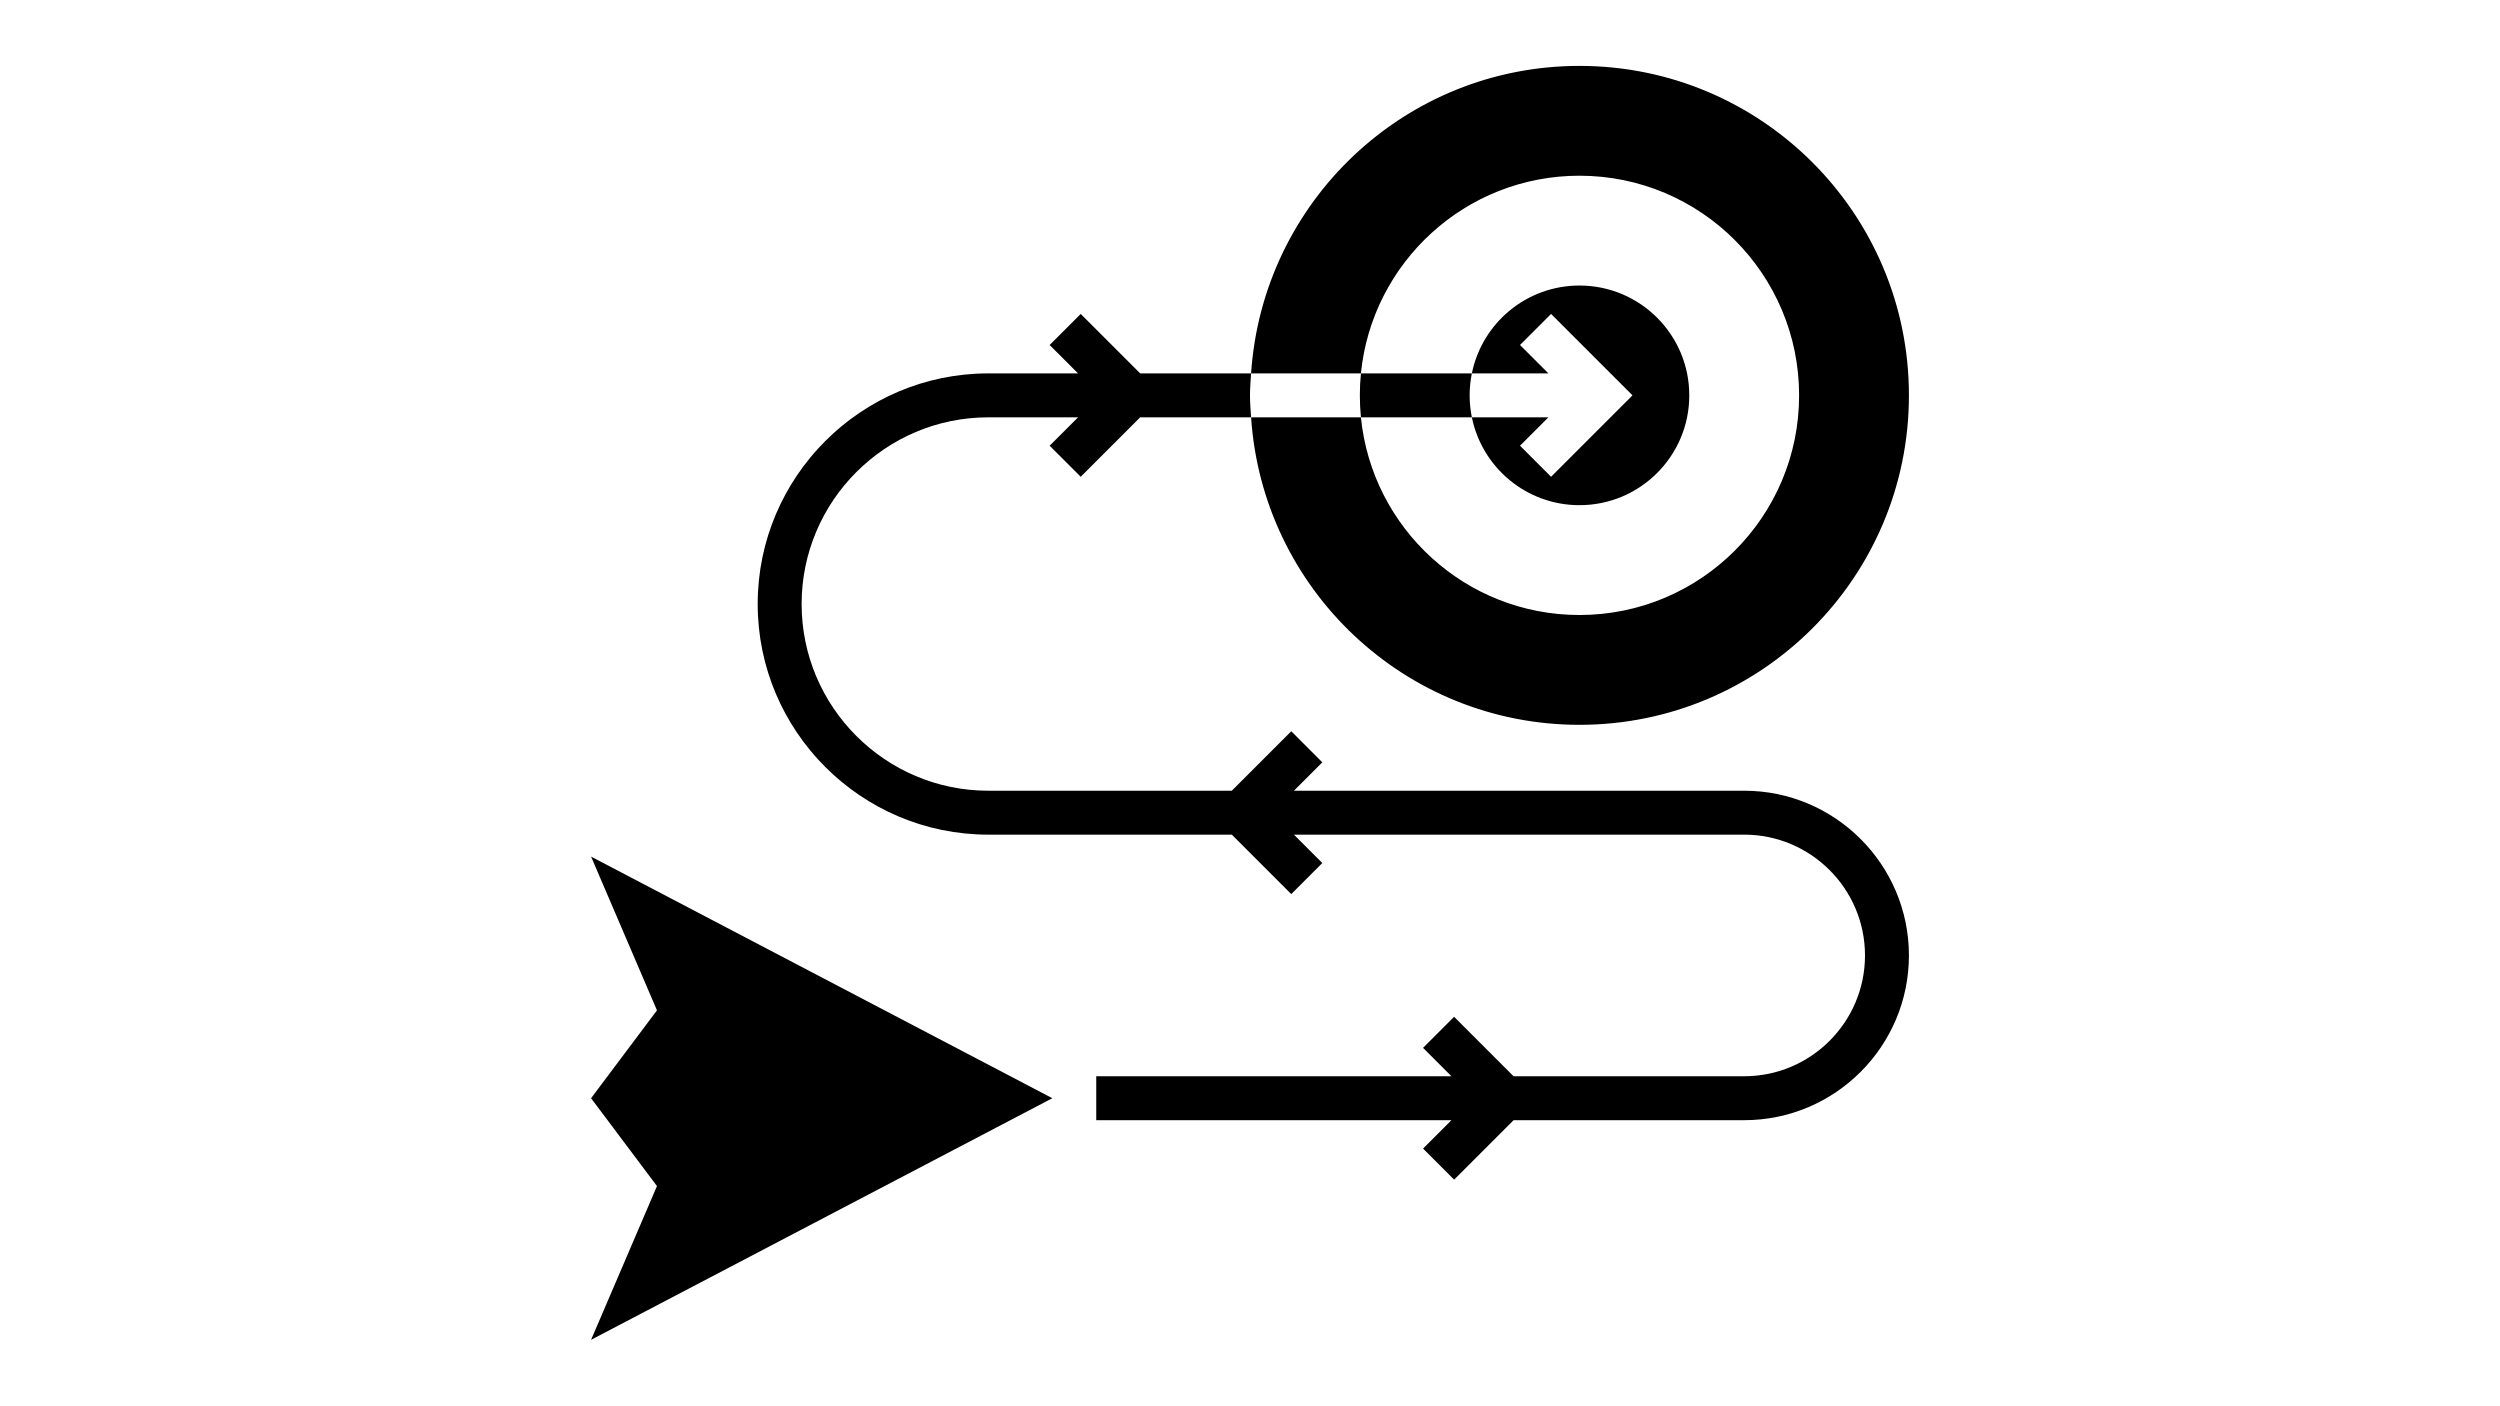 <svg id="Layer_1_1_" enable-background="new 0 0 64 64" width="1126.81" height="633.59" viewBox="0 0 64 64" xmlns="http://www.w3.org/2000/svg"><path d="m23 50-21-11 3 7-3 4 3 4-3 7z"/><path d="m47 8c5.523 0 10 4.477 10 10 0 5.523-4.477 10-10 10-5.185 0-9.448-3.947-9.95-9h-5c.517 7.816 7.003 14 14.95 14 8.284 0 15-6.716 15-15 0-8.284-6.716-15-15-15-7.947 0-14.433 6.184-14.95 14h5c.502-5.053 4.764-9 9.95-9z"/><path d="m44.293 15.707 1.414-1.414 3.707 3.707-3.707 3.707-1.414-1.414 1.293-1.293h-3.485c.463 2.282 2.48 4 4.899 4 2.761 0 5-2.239 5-5s-2.239-5-5-5c-2.419 0-4.436 1.718-4.899 4h3.485z"/><path d="m42 18c0-.343.035-.677.101-1h-5.05c-.033.329-.05.662-.05 1s.018.671.05 1h5.05c-.066-.323-.101-.657-.101-1z"/><path d="m24.293 21.707 2.707-2.707h5.05c-.022-.332-.05-.662-.05-1s.029-.668.05-1h-5.05l-2.707-2.707-1.414 1.414 1.293 1.293h-4.086c-5.79 0-10.5 4.71-10.5 10.5s4.71 10.5 10.5 10.5h11.086l2.707 2.707 1.414-1.414-1.293-1.293h20.5c3.032 0 5.5 2.467 5.5 5.5s-2.468 5.5-5.5 5.5h-10.5l-2.707-2.707-1.414 1.414 1.293 1.293h-16.172v2h16.172l-1.293 1.293 1.414 1.414 2.707-2.707h10.5c4.136 0 7.5-3.364 7.5-7.5s-3.364-7.5-7.5-7.5h-20.5l1.293-1.293-1.414-1.414-2.707 2.707h-11.086c-4.687 0-8.5-3.813-8.5-8.5s3.813-8.5 8.5-8.5h4.086l-1.293 1.293z"/></svg>